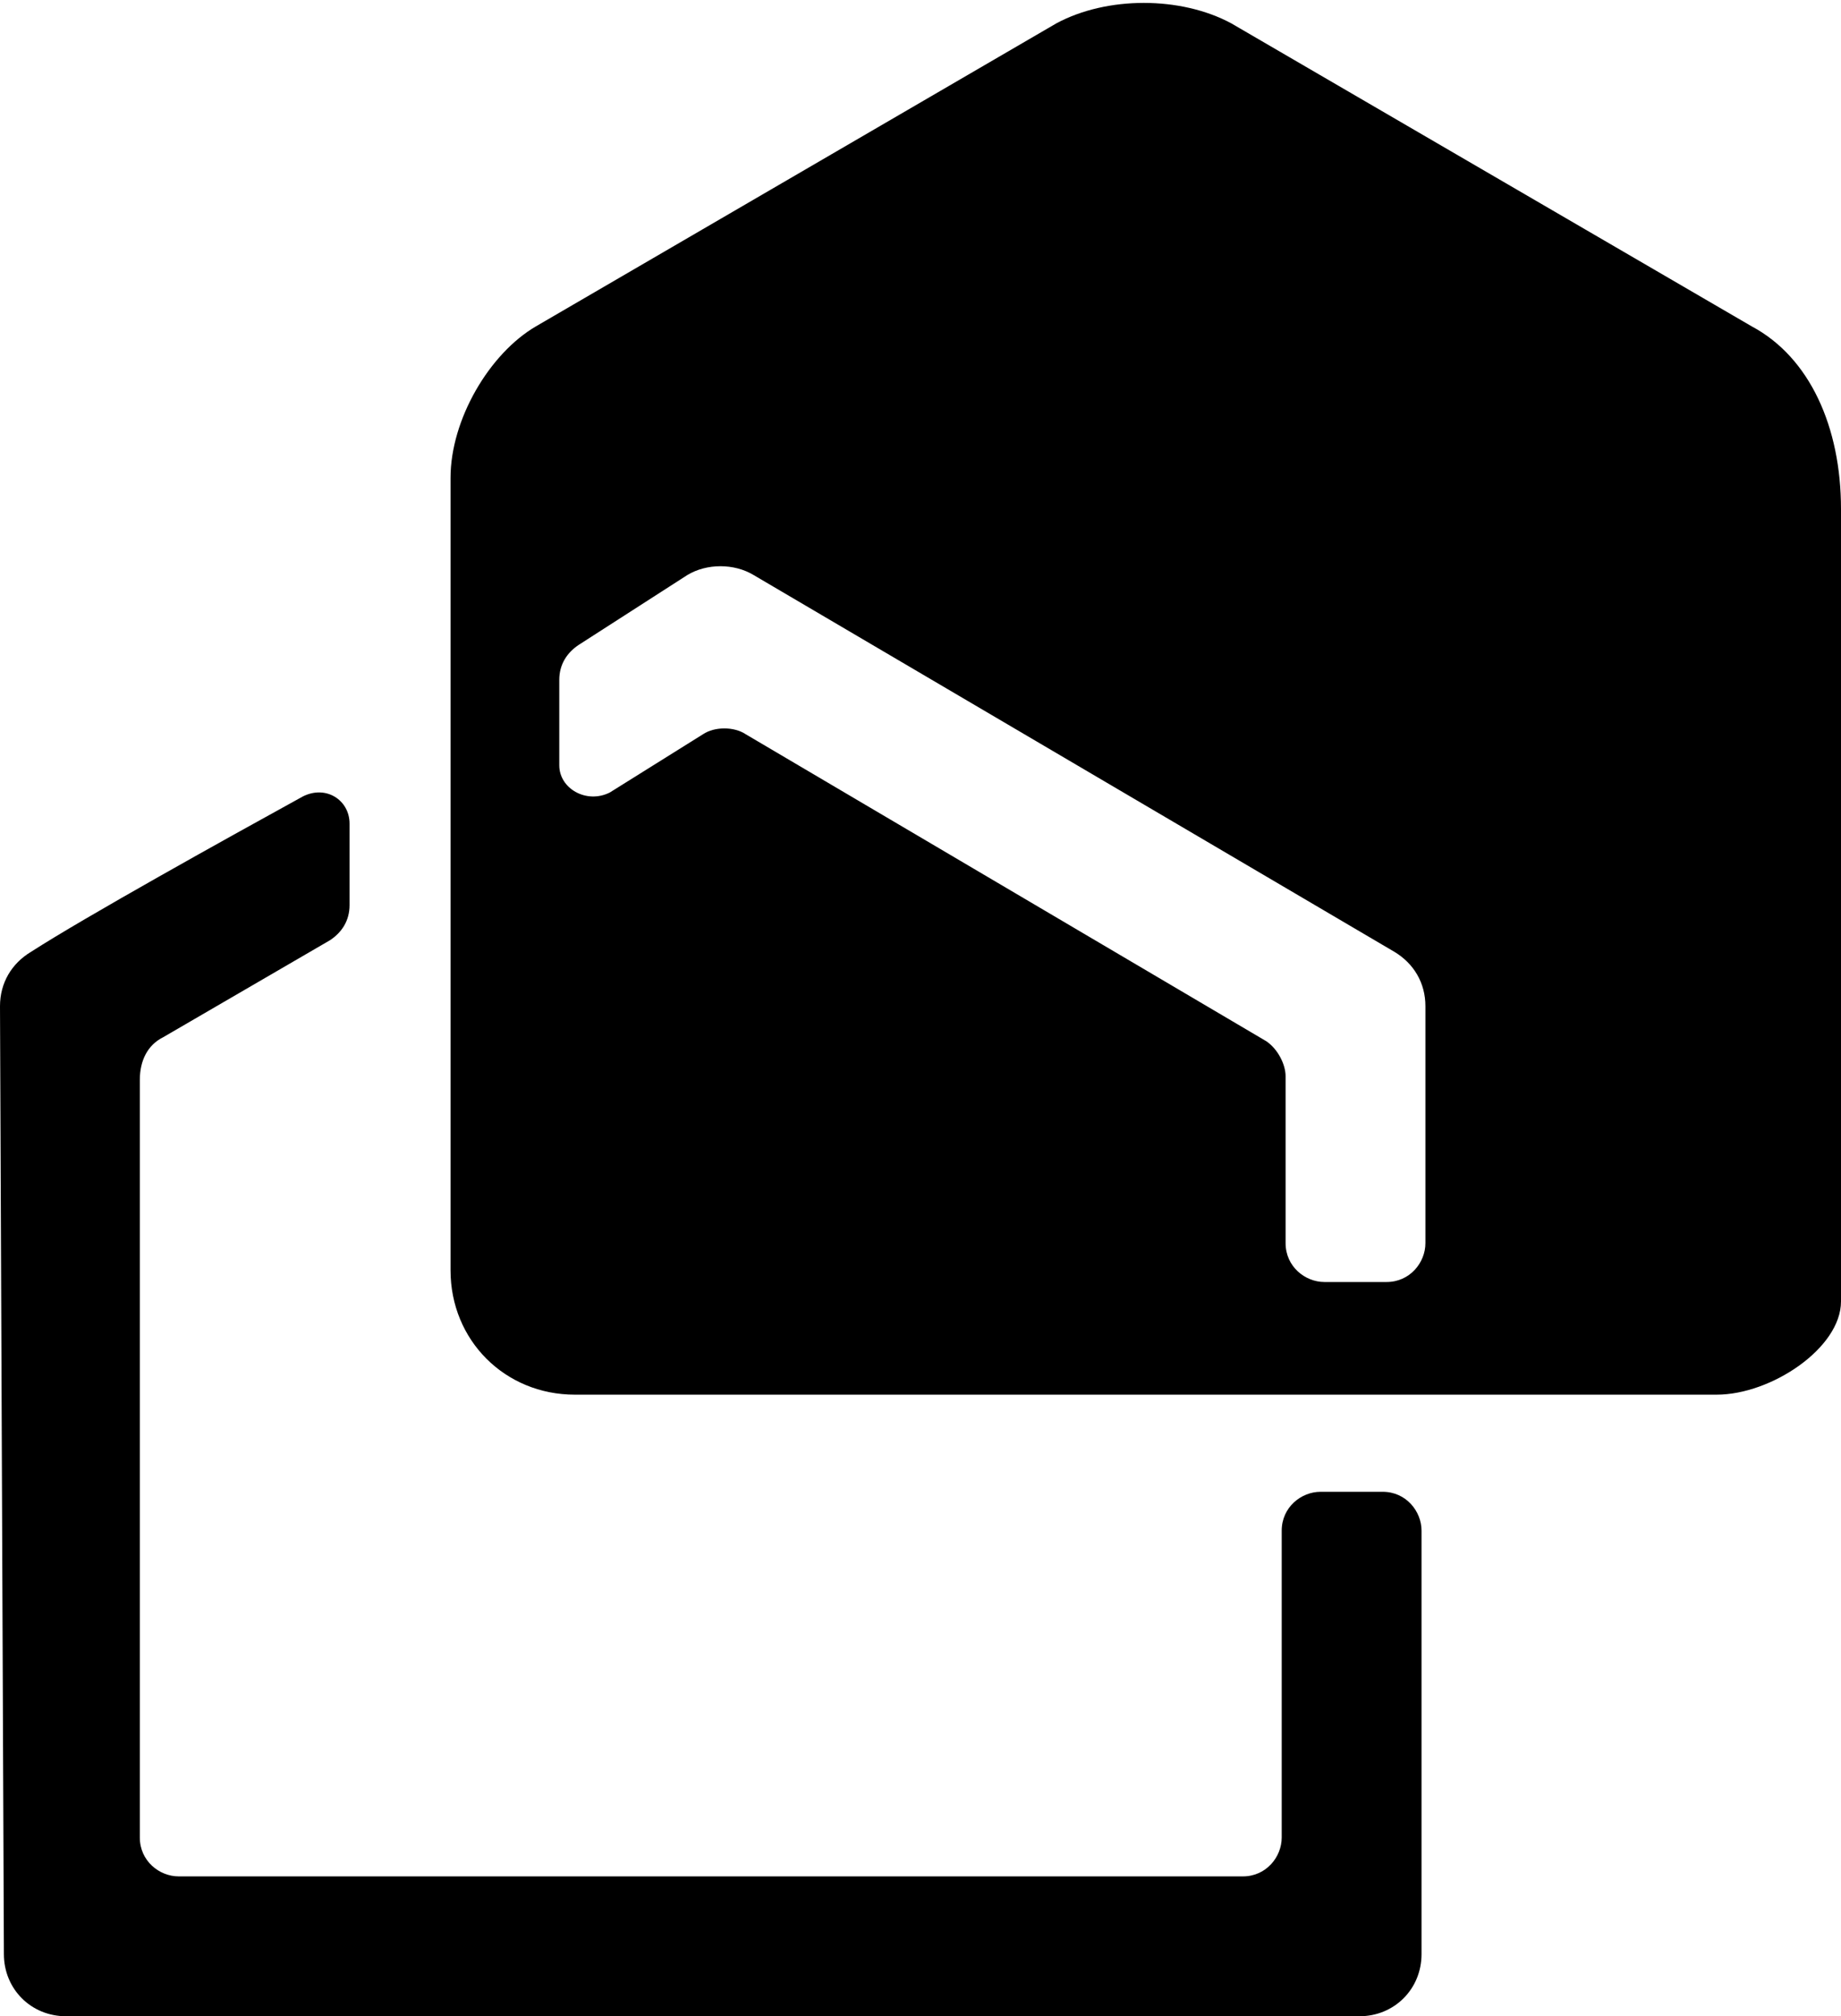 <?xml version="1.0" encoding="utf-8"?>
<svg xmlns:xlink="http://www.w3.org/1999/xlink" version="1.1" id="Layer_1" xmlns="http://www.w3.org/2000/svg" x="0px"
     y="0px"
     viewBox="0 0 47.4 51.9" style="enable-background:new 0 0 47.4 51.9;" xml:space="preserve">
<g>
  <defs>
    <rect id="rect" width="47.4" height="51.9"/>
  </defs>
  <clipPath id="clip">
    <use xlink:href="#rect" style="overflow:visible;"/>
  </clipPath>
  <path style="clip-path:url(#clip);fill:currentColor;" d="M36.7,25.9
    c0-0.6-0.3-1.1-0.8-1.4l-16.5-9.7c-0.5-0.3-1.2-0.3-1.7,0l-2.8,1.8c-0.3,0.2-0.5,0.5-0.5,0.9v2.2c0,0.6,0.7,1,1.3,0.7l2.4-1.5
    c0.3-0.2,0.8-0.2,1.1,0l13.4,7.9c0.3,0.2,0.5,0.6,0.5,0.9V32c0,0.6,0.5,1,1,1h1.6c0.6,0,1-0.5,1-1V25.9z M47.4,13.1v20.4
    c0,1.2-1.8,2.4-3.2,2.4H14.8c-1.8,0-3.2-1.4-3.2-3.2V12.3c0-1.5,1-3.2,2.2-3.9l13.4-7.8c1.3-0.7,3.2-0.7,4.5,0l13.4,7.8
    C46.6,9.2,47.4,11,47.4,13.1 M0,25.9c0-0.6,0.3-1.1,0.8-1.4c1.4-0.9,5-2.9,7-4C8.4,20.2,9,20.6,9,21.2v2.1c0,0.4-0.2,0.7-0.5,0.9
    l-4.3,2.5c-0.4,0.2-0.6,0.6-0.6,1.1v19.5c0,0.6,0.5,1,1,1H32c0.6,0,1-0.5,1-1v-7.9c0-0.6,0.5-1,1-1h1.6c0.6,0,1,0.5,1,1v10.9
    c0,0.9-0.7,1.6-1.6,1.6H1.7c-0.9,0-1.6-0.7-1.6-1.6L0,25.9z"/>
</g>
</svg>
